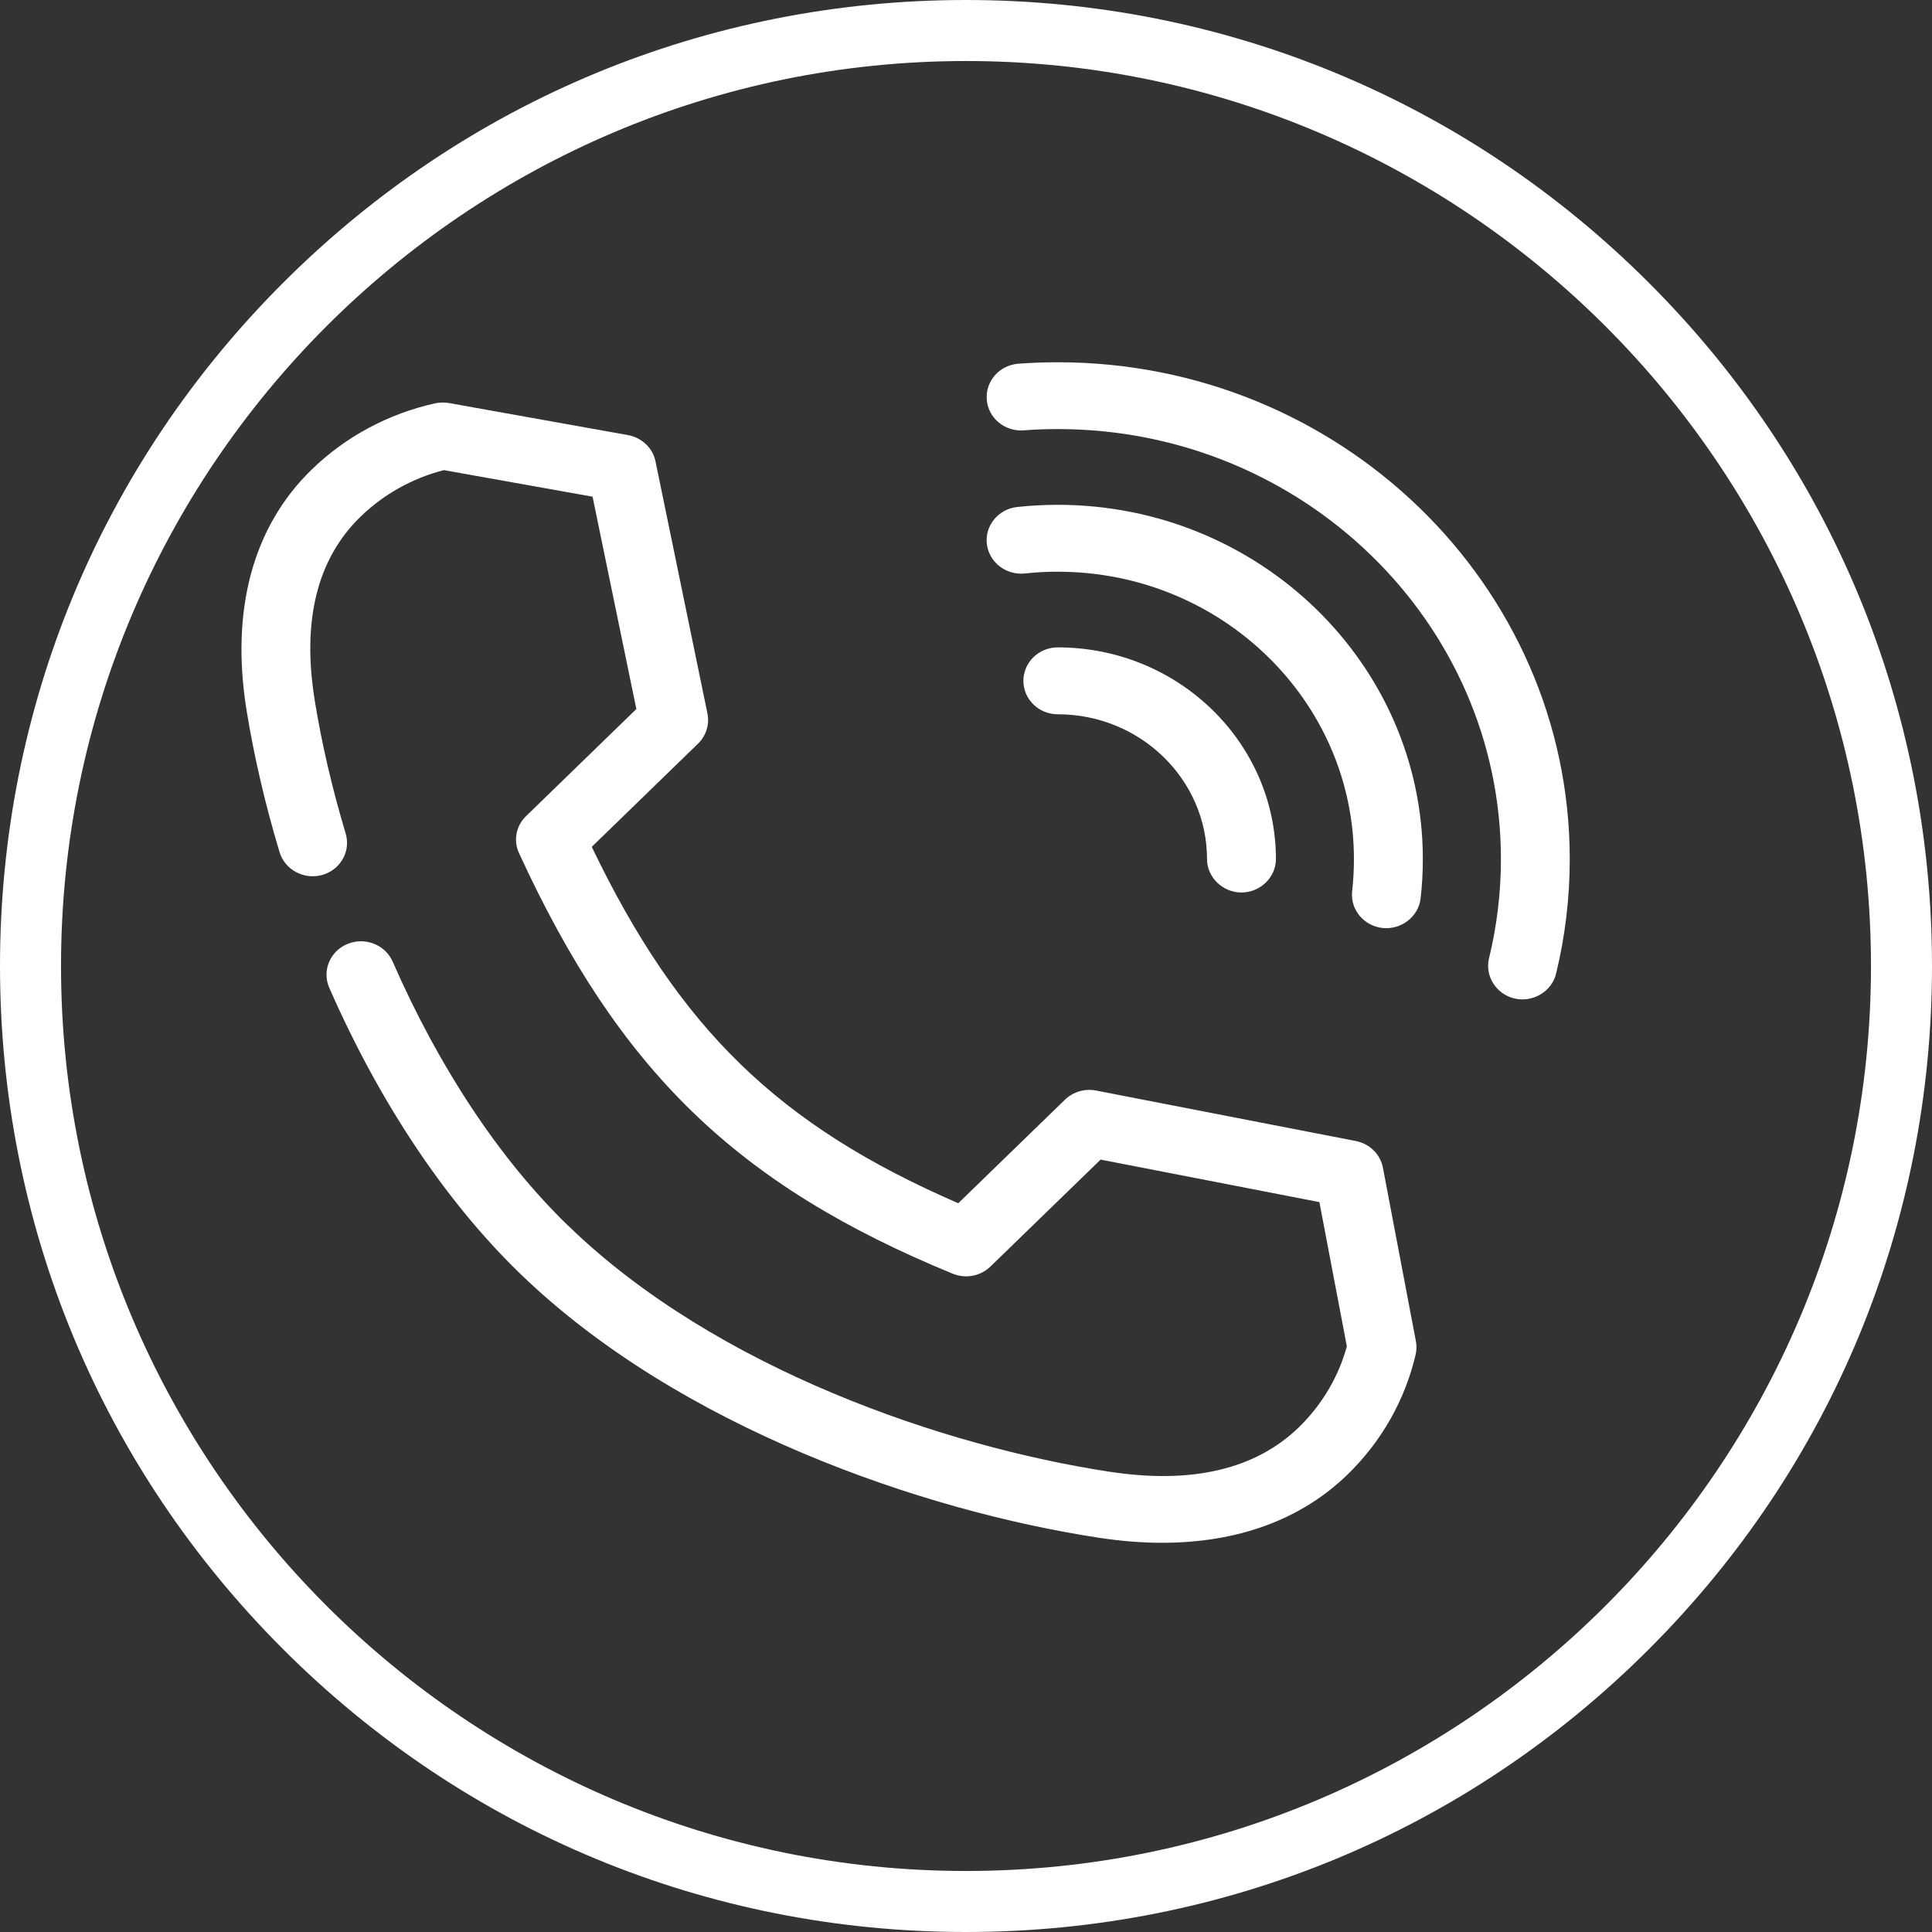 <svg width="24" height="24" viewBox="0 0 24 24" fill="none" xmlns="http://www.w3.org/2000/svg">
<rect x="0" y="0" width="24" height="24" fill="#333333" stroke="none"/>
<g clip-path="url(#clip0_1_3060)">
<path d="M20.485 3.515C18.219 1.248 15.205 0 12 0C8.795 0 5.781 1.248 3.515 3.515C1.248 5.781 0 8.795 0 12C0 15.205 1.248 18.219 3.515 20.485C5.781 22.752 8.795 24 12 24C15.205 24 18.219 22.752 20.485 20.485C22.752 18.219 24 15.205 24 12C24 8.795 22.752 5.781 20.485 3.515ZM12 23.242C5.801 23.242 0.758 18.199 0.758 12C0.758 5.801 5.801 0.758 12 0.758C18.199 0.758 23.242 5.801 23.242 12C23.242 18.199 18.199 23.242 12 23.242Z" fill="white"/>
<path d="M17.589 16.662L17.179 14.505C17.147 14.338 17.013 14.207 16.842 14.174L13.615 13.547C13.475 13.52 13.33 13.563 13.229 13.661L11.904 14.947C9.671 13.979 8.437 12.78 7.351 10.52L8.671 9.238C8.772 9.14 8.816 8.999 8.788 8.863L8.143 5.732C8.109 5.565 7.973 5.436 7.801 5.405L5.579 5.007C5.522 4.997 5.463 4.998 5.406 5.01C4.825 5.139 4.294 5.423 3.872 5.833C3.141 6.543 2.861 7.579 3.064 8.831C3.157 9.401 3.294 9.992 3.473 10.586C3.539 10.806 3.777 10.932 4.003 10.869C4.23 10.805 4.36 10.574 4.294 10.354C4.126 9.793 3.996 9.237 3.91 8.702C3.749 7.709 3.94 6.942 4.477 6.42C4.765 6.14 5.122 5.941 5.514 5.84L7.361 6.17L7.905 8.808L6.536 10.137C6.41 10.258 6.375 10.442 6.448 10.599C7.692 13.304 9.152 14.72 11.834 15.822C11.994 15.888 12.18 15.853 12.303 15.734L13.672 14.405L16.39 14.933L16.731 16.725C16.627 17.105 16.421 17.452 16.133 17.732C15.595 18.253 14.804 18.439 13.781 18.282C11.736 17.97 8.9 17.006 7.072 15.239L7.045 15.214C6.204 14.395 5.455 13.264 4.878 11.946C4.785 11.735 4.534 11.636 4.317 11.726C4.099 11.815 3.998 12.059 4.09 12.27C4.71 13.685 5.522 14.906 6.441 15.802L6.467 15.827C8.441 17.735 11.471 18.77 13.648 19.102C13.921 19.144 14.185 19.165 14.437 19.165C15.376 19.165 16.161 18.878 16.738 18.319C17.16 17.909 17.453 17.394 17.585 16.829C17.598 16.775 17.599 16.718 17.589 16.662Z" fill="white"/>
<path d="M13.14 8.042C12.904 8.042 12.713 8.228 12.713 8.458C12.713 8.687 12.904 8.873 13.14 8.873C14.163 8.873 14.994 9.68 14.994 10.672C14.994 10.898 15.189 11.087 15.422 11.087C15.655 11.087 15.85 10.898 15.85 10.672C15.85 9.222 14.634 8.042 13.14 8.042Z" fill="white"/>
<path d="M13.14 6.271C12.973 6.271 12.803 6.28 12.637 6.298C12.402 6.323 12.233 6.529 12.259 6.756C12.285 6.984 12.496 7.148 12.731 7.124C12.866 7.109 13.004 7.102 13.14 7.102C15.169 7.102 16.819 8.703 16.819 10.672C16.819 10.805 16.812 10.938 16.797 11.069C16.771 11.297 16.94 11.502 17.175 11.528C17.407 11.552 17.622 11.386 17.647 11.161C17.666 10.999 17.675 10.835 17.675 10.672C17.675 8.246 15.641 6.271 13.14 6.271Z" fill="white"/>
<path d="M13.14 4.5C12.978 4.5 12.814 4.506 12.652 4.518C12.416 4.535 12.24 4.735 12.258 4.963C12.275 5.192 12.48 5.363 12.716 5.346C12.857 5.335 13 5.33 13.14 5.33C16.175 5.33 18.645 7.727 18.645 10.672C18.645 11.089 18.595 11.504 18.497 11.905C18.444 12.123 18.585 12.347 18.807 12.402C19.036 12.46 19.276 12.319 19.33 12.096C19.443 11.632 19.5 11.153 19.5 10.672C19.5 7.269 16.647 4.5 13.14 4.5Z" fill="white"/>
</g>
<defs>
<clipPath id="clip0_1_3060">
<rect width="24" height="24" fill="white"/>
</clipPath>
</defs>
</svg>
